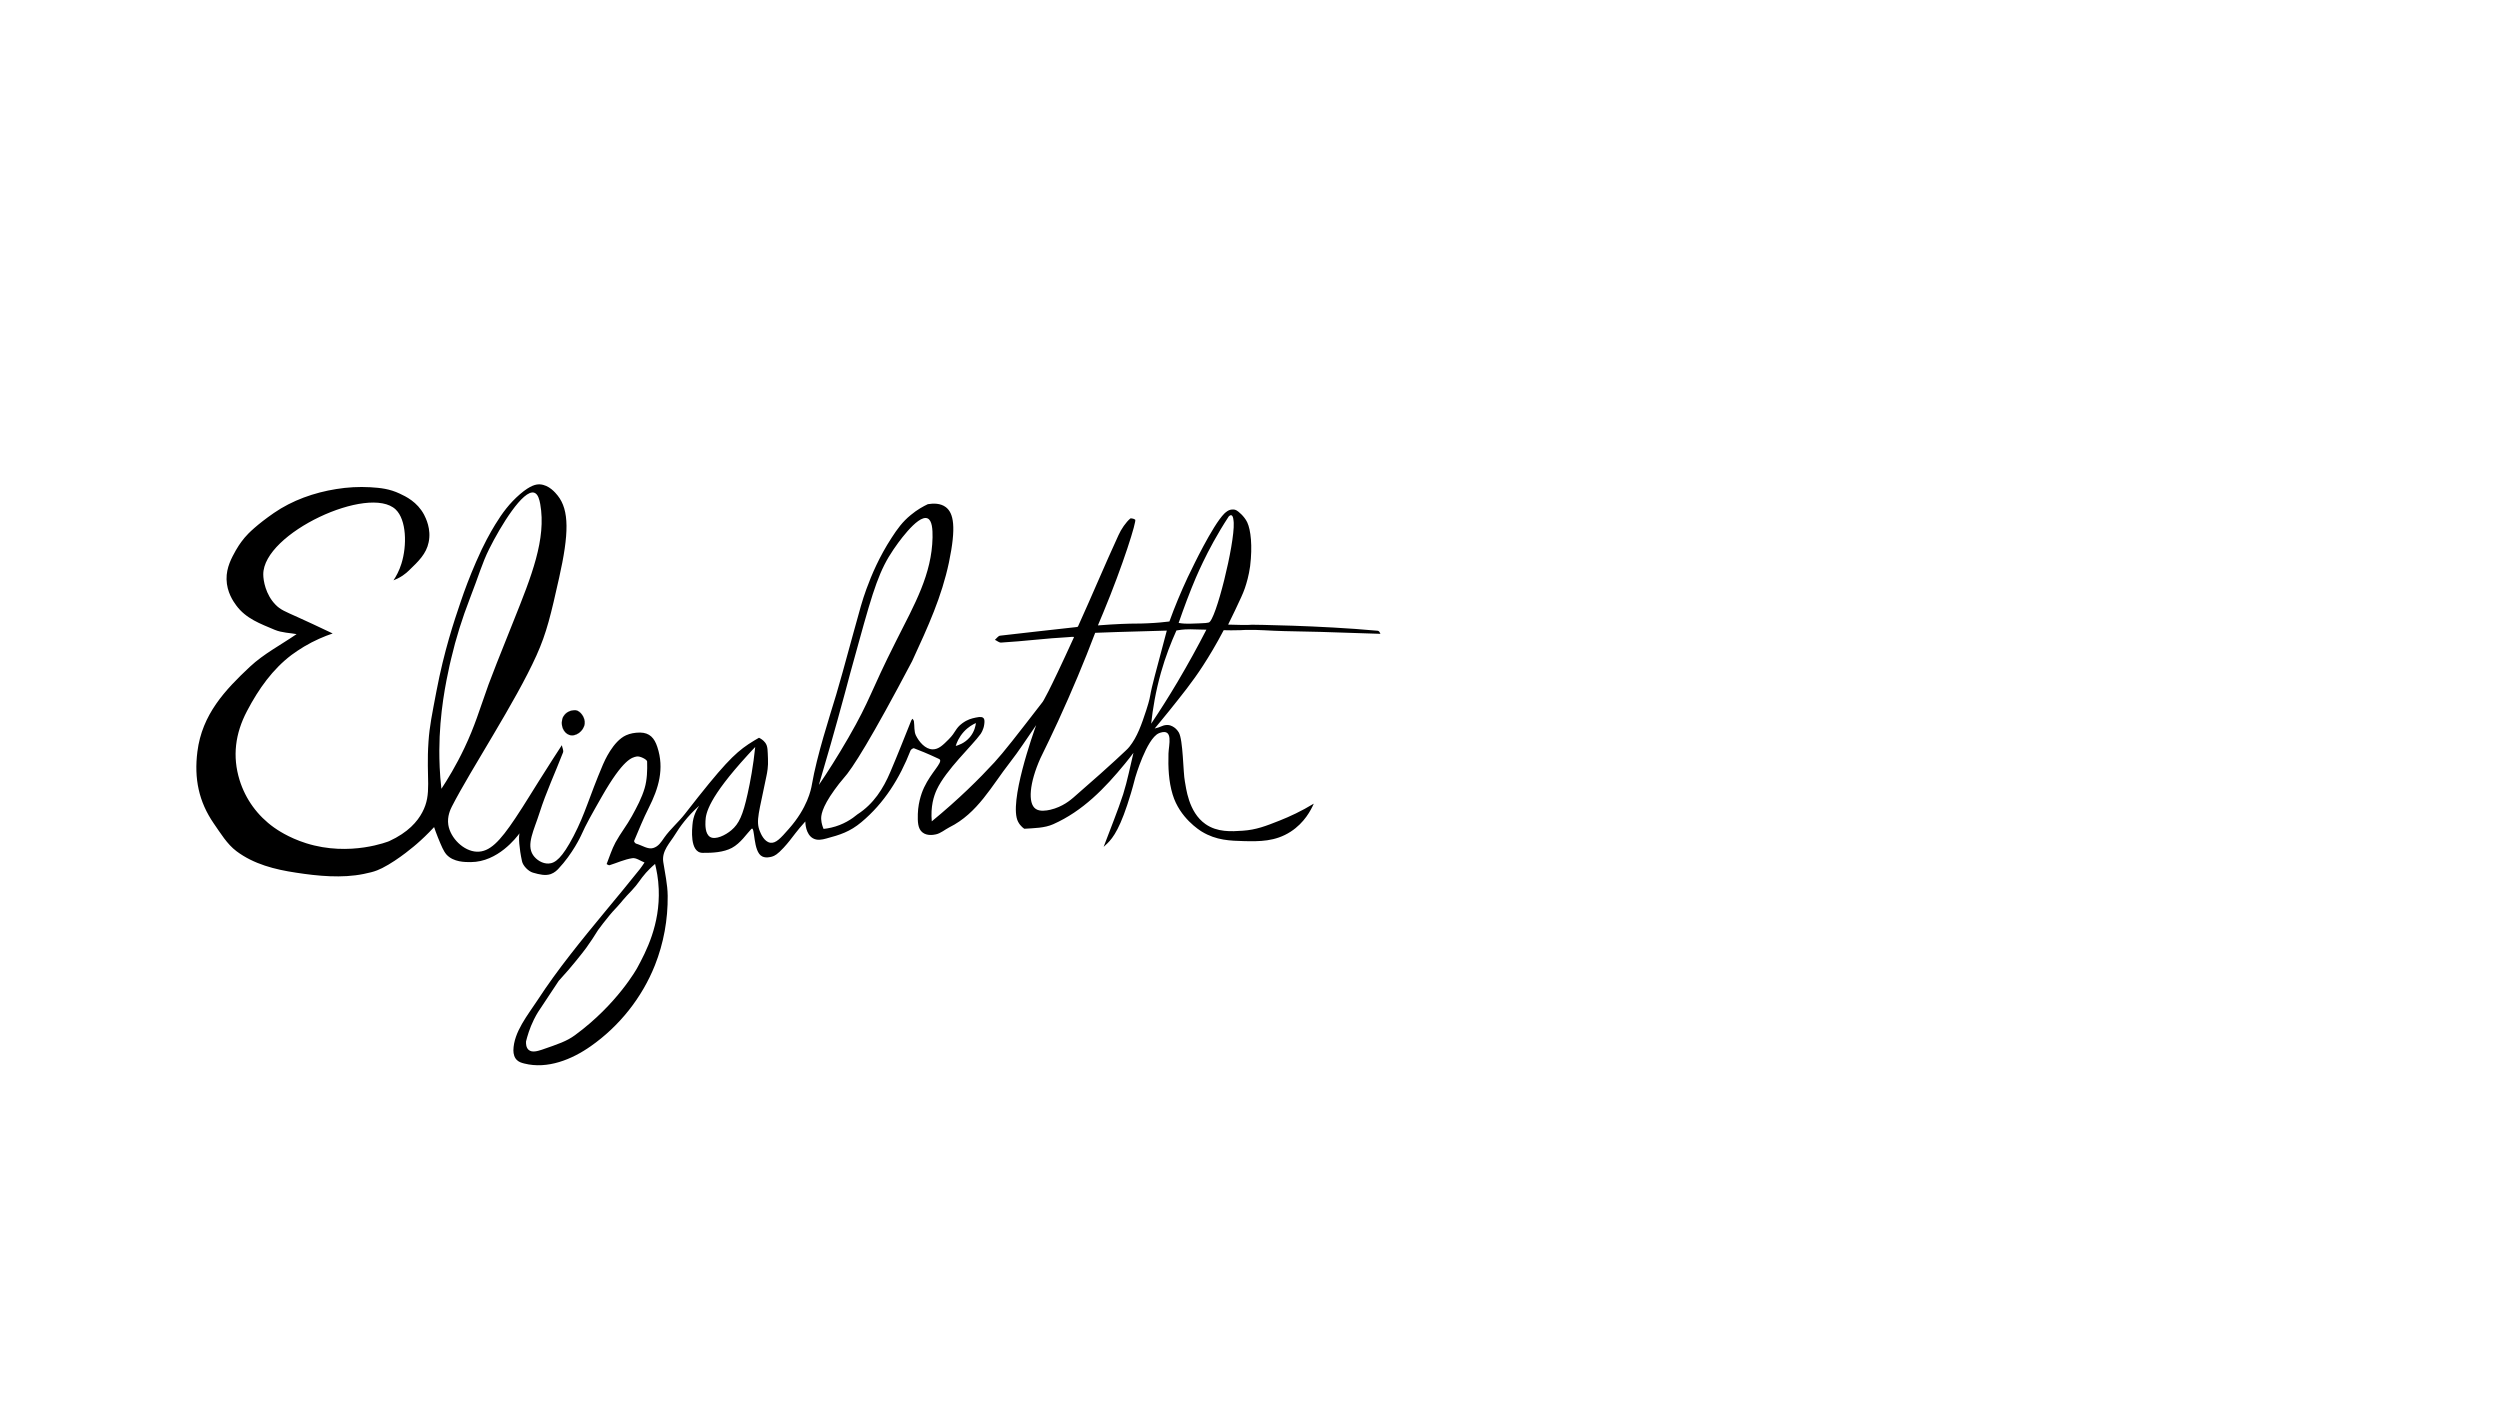 <?xml version="1.0" encoding="utf-8"?>
<!-- Generator: Adobe Illustrator 23.0.3, SVG Export Plug-In . SVG Version: 6.00 Build 0)  -->
<svg version="1.1" id="Layer_1" xmlns="http://www.w3.org/2000/svg" xmlns:xlink="http://www.w3.org/1999/xlink" x="0px" y="0px"
	 viewBox="0 0 1920 1080" style="enable-background:new 0 0 1920 1080;" xml:space="preserve">
<style type="text/css">
	.st0{fill:none;}
	.st1{stroke:#000000;stroke-width:0.1;stroke-miterlimit:10;}
</style>
<g>
	<path d="M861.9,419.1c-0.6,1.4-1.2,2.7-1.8,4.1c-0.2-0.1-0.4-0.2-0.7-0.3c0.5-1.4,1-2.8,1.6-4.3C861.3,418.8,861.6,419,861.9,419.1
		z"/>
	<path d="M310.9,404.4"/>
	<path d="M923.3,479.9C923.3,480.4,923.3,481,923.3,479.9C923.1,481,923.2,480.4,923.3,479.9C923.3,479.9,923.3,479.9,923.3,479.9z"
		/>
	<g>
		<path d="M748.9,546.7c0.2,0,0.3,0.1,0.5,0.1C749.2,546.7,749.1,546.7,748.9,546.7c0.3-0.1,0.6-0.1,0.7-0.1
			C749.5,546.5,749.3,546.6,748.9,546.7C748.9,546.7,748.9,546.6,748.9,546.7C748.8,546.7,748.8,546.7,748.9,546.7
			C748.8,546.7,748.8,546.7,748.9,546.7C748.9,546.7,748.9,546.7,748.9,546.7z"/>
		<path d="M943.2,479.7c1.3-2.5,3.1-6.3,5.3-10.9c4-8.5,6.1-12.8,7.6-17.2c1.3-3.9,3-9.5,4-16.8c1.9-15.6,0.5-27.8-2.2-33.6
			c-2.3-4.9-7.2-8.7-8.2-9.2c-1.6-0.9-2.9-0.7-3.3-0.7c-3,0.1-5.1,2.2-6.1,3.1c-9.2,9.2-25.3,43.2-25.3,43.2
			c-0.9,1.9-1.8,3.8-2.8,5.7c-5.4,11.6-10.1,22.9-14.1,34c-3.9,0.5-9.8,1.1-17,1.4c-3.9,0.2-6.7,0.2-8,0.2c-6.1,0-15.6,0.3-29.9,1.4
			c1.3-3.2,2.7-6.5,4.1-9.8c15.2-36.5,25.9-70.9,24.5-71.4c-0.3-0.2-0.8-0.5-1.4-0.7c-0.9-0.3-1.7-0.3-2.2-0.3
			c-3.5,2.9-7.2,8.4-9.2,12.9c-10.5,22.8-20.2,46.1-30.6,69c-0.6,1.3-0.3,1.4-1.8,1.6c-18.7,2-40,4.5-58.6,6.6
			c-1.4,0.2-2.6,2.1-3.9,3.2c1.6,0.7,3.2,2.2,4.7,2.1c17.4-1,34.7-3.3,52-4.2c0.6,0,3.9-0.5,4,0c0,0,0,0.1,0,0.1
			c-20.5,45-24,49.6-24,49.6c-20,25.9-30,38.8-37.1,46.5c-11.6,12.6-27.5,28.4-48.1,45.3c-1-11.4,1.5-19.3,3.8-24.3
			c7.1-15.3,27.5-34.1,33.7-42.8c0.2-0.3,2.3-3.3,2.8-7.4c0.2-1.7,0.5-3.8-0.7-4.9c-0.6-0.6-1.8-1.2-5.8-0.3
			c-3.3,0.7-6.3,1.4-10.4,4.4c-5.5,4.1-4.7,6.6-10.4,12.3c-4.3,4.3-7.7,7.8-12.4,7.7c-5.6-0.1-10.4-5.8-12.8-10.7
			c-1.5-3.1-1-7.2-1.5-10.8c-0.1-0.7-0.7-1.4-1-2c-0.3,0.4-0.8,0.7-1,1.2c-5.3,13.2-10.5,26.5-16.1,39.6
			c-5.5,13-12.9,24.6-25.1,32.5l0.1-0.1c-4.4,3.7-11.2,8.3-20.4,10.4c-2.1,0.5-4,0.8-5.9,1c-0.7-1.7-1.6-4.1-1.8-7.2
			c-0.2-2.5,0-8.7,10.2-22.8c2.8-3.8,4.2-5.7,6.9-8.8c6.8-7.4,21.4-30.6,52.7-90l0,0c12.5-27.1,22.7-49.5,28.3-75.9
			c5.7-27.3,3.6-37.8-2.4-42.4c-4.1-3.1-9.5-3-13.8-2.3c-3.4,1.6-8.2,4.2-13.1,8.3c-6.4,5.2-10.4,10.8-14.8,17.6
			c-9.4,14.5-15.2,28.1-19.3,39.3c-3.4,9.4-4.7,14.6-9.9,33.4c-7.2,26.3-10.8,39.5-13.3,47.7c-5.2,17.3-14.8,46.6-18.7,69.2
			c0,0,0,0,0,0c-0.6,3.6-3.4,17.8-17.7,33.9c-6.3,7.2-10,11.3-14.3,10.6c-4.7-0.8-7.2-7-7.9-8.7c-3.4-8.2-0.5-14.8,5-42.4
			c0.6-2.8,1.5-7.4,1.2-13.4c-0.3-6.1,0-9.5-2.1-12.3c-1.5-2-3.5-3.2-4.8-3.8c-1.8,1-4.7,2.7-8.2,5c-10.8,7.3-19.5,15.9-48.7,53.5
			c-4.9,6.3-11.2,11.6-15.8,18.1c-2.5,3.6-4.5,6.9-8.6,8.1c-4,1.2-8.3-2-13.1-3.4c-0.7-0.2-1.7-1.6-1.5-2.1c3.6-8.5,7-17,11.2-25.3
			c7.6-15,12.2-30.1,6.6-46.9c-2.2-6.7-5.8-10.9-13.2-11c-4.1,0-7.7,0.7-10.8,2.1c-10,4.5-16.7,20.1-17.7,22.4
			c-11,25.9-13.4,37.3-22.6,55c-8.8,16.9-14.1,20.9-19.2,21.1c-4.7,0.2-9.4-2.8-11.9-6.5c-5.4-8.1,0.8-19.3,5-32.6
			c5-15.7,12-30.7,18-46.2c0.6-1.5-0.6-3.7-0.9-5.6c-1.6,2.5-4.1,6.2-7,10.8c-17.4,27.2-20.5,33-28.8,45.4
			c-11.9,17.8-19.7,26-29.6,25.6c-10-0.4-20.2-10.4-21.8-20.6c-1-6.5,1.7-12,2.7-14c14.9-29.1,48.9-80.3,65-116.1
			c7.9-17.5,11.1-31.5,17.4-59.6c7.6-33.8,7.9-51.9-1.1-63.2c-1.7-2.1-6.6-8.2-13.7-8.6c-2.8-0.1-7,0.5-15.2,7.5
			c-8.1,7-13.6,14.4-19.1,23.4c-3.7,6.1-8.7,14.8-14.7,28.7c-5,11.5-8.7,21.4-11.9,30.9c-4.9,14.4-12.6,37.3-18.5,68.3
			c-3.4,17.9-5.3,26.9-6.1,38.6c-2,28.7,2.9,40.1-4.8,54.5c-3.7,7-10.8,15.4-25.4,22.1c0,0-29.9,12.3-63.8,1.6
			c-13.9-4.4-22.7-10.7-24.7-12.1c-12.6-9-21.8-21.6-26.4-36.4c-5.6-18.2-3.4-35.7,5.7-53c9-17.2,19.8-32.2,34.2-43.1
			c2.9-2.1,6.1-4.3,9.6-6.4c7.9-4.7,15.5-7.9,22-10.1c-11.3-5.4-20.4-9.6-26.6-12.4c-10-4.5-13.5-5.8-17.2-9.6
			c-7.8-7.9-9.5-18.8-9.5-23.3c-0.2-31.8,81.4-69.3,101.7-49.9c8.3,7.9,8.8,27.6,4.4,41.6c-1.7,5.5-4.1,9.8-6.1,12.8
			c1.8-0.7,4.3-1.8,7-3.6c2.2-1.5,3.8-2.9,4.9-4c7.4-7.1,13.3-12.8,15.1-21.6c2.2-10.2-2.3-18.8-3.5-21.2c-5.3-9.9-14-14-18.7-16.2
			c-7.9-3.7-14.6-4.4-22.6-4.9c-8.8-0.5-17.6,0-26.2,1.4c-16.9,2.7-33.7,8.6-47.9,18.4c-12.7,8.8-19.6,15.5-22.4,18.9
			c-3.8,4.6-5.9,8.2-6.8,9.8c-3.1,5.6-7.3,13-7.1,22.2c0.2,9.9,5.2,17,7.4,20c7.5,10.3,18.8,14.2,29.6,18.8c5.5,2.3,12,2.4,16.8,3.3
			c-11.8,8.1-25.2,15.1-35.8,25c-19.1,17.9-36.8,36.6-40.4,65.3c-2.6,20.7,1.1,38.4,12.5,55c5.3,7.6,10.3,16,17.5,21.4
			c13.3,10,29.6,14.1,45.7,16.5c16.7,2.6,35.4,4.4,52,1c4.3-0.9,7.4-1.6,10.4-2.8c0.5-0.2,1.9-0.8,3.8-1.7
			c12.9-6.5,26.5-18.5,26.5-18.5c3.6-3.1,8.3-7.5,13.4-13c0.6,1.9,1.6,4.6,2.9,7.9c2.8,6.8,4.3,10.6,6.7,13.3
			c5.4,5.8,14.2,5.7,18.6,5.7c20.8-0.1,35-18.9,37.4-22.1c-0.8,2.8-0.3,11.3,1.9,21.4c0.7,3.5,4.9,7.8,8.4,8.8
			c5.2,1.5,9.6,2.5,13.7,1.1c3-1.1,4.8-3,5.7-3.9c11.2-11.8,17.5-25.6,17.5-25.6c4.1-9.2,8.1-16.1,16-30
			c16.5-28.9,23.2-30.1,26.8-30.8c2.5-0.5,7.9,2.3,8,3.8c0.2,6.8,0,14-1.9,20.5c-2.2,7.5-6,14.6-9.8,21.5c-3.8,7-8.8,13.2-12.6,20.2
			c-2.8,5.2-4.6,11-6.8,16.6c0,0,1.6,1.1,2.2,0.9c5.8-1.8,11.5-4.5,17.5-5.4c2.9-0.5,6.3,2.1,9.4,3.3c-1.2,1.7-2.2,3.4-3.5,5
			c-17.6,22.1-36.2,43.5-53.6,65.9c-8.8,11.3-17.3,22.9-25.1,34.9c-7.3,11.2-18.3,24.4-18.5,38.5c0,2.8,0.8,5.8,2.9,7.6
			c1.5,1.4,3.5,2,5.5,2.5c17.8,4.5,36.5-3.1,51-13.3c22-15.4,39.4-37.3,49.3-62.2c6.7-16.9,10-35.1,9.8-53.3c-0.1-9-2.1-17.3-3.4-26
			c-1.3-8.6,5.3-14.8,9.1-21.1c3.5-5.7,9.3-13.9,18.5-22.1c-1.8,2.7-4.7,7.8-5.2,14.8c-0.1,1.8-2.5,21.3,7.8,21.4
			c7.6,0.1,16.1-0.4,22.5-3.8c6.7-3.6,11.4-10.9,14.9-14.5c3.1-3.2,1,17.7,8.5,21.1c2.8,1.3,5.8,0.5,7.4,0.1c2-0.6,4.2-1.7,8.9-6.8
			c3.8-4.1,5.6-6.7,9.2-11.3c1.8-2.3,4.3-5.4,7.5-8.9c0,1.4,0.3,9.7,5.8,12.9c3.3,1.9,7,1.1,10.3,0.2c10.5-2.8,18.2-5.2,27-12.6
			c17.5-14.6,29.4-33.7,37.7-55c0.3-0.8,2.1-2,2.7-1.7c4.8,1.9,9.2,3.5,19,8.1c0.3,0.2,0.6,0.3,0.8,0.5c2,2.6-6.5,9.7-12.1,21.5
			c-0.9,1.9-4.5,9.9-4.8,20.4c-0.1,5.5-0.2,11.3,3.7,14.2c3.5,2.7,8.4,1.8,10.2,1.4c3.7-0.8,6.8-3.6,10.3-5.4
			c21.8-10.8,32.5-31.9,46.6-49.9c6.8-8.7,12.8-18.1,20.1-28.6c-2.1,5.8-21.4,59.9-13.9,74.2c1.9,3.7,4.8,5.4,4.8,5.4
			c7.5-0.5,15.5-0.5,22.2-3.5c22.7-10.1,39.6-27.6,55.1-46.5c2.4-2.9,4.7-5.9,6.5-8.3c-2.5,10.3-4.6,21.3-7.9,31.8
			c-4.2,12.9-9.4,25.5-15,40.4c0.6-0.5,1.6-1.4,2.8-2.6c4.6-4.5,10.3-12.1,18.2-38.7c0.8-2.7,2-6.9,3.3-12c0,0,8.6-29.6,18-33.9
			c0.5-0.2,1-0.4,1-0.4c10.5-3.5,6.7,9.4,6.5,15.9c-0.3,10.6,0.1,21.3,3.2,31.5c5.4,18,20.8,27.5,22.4,28.5
			c11.2,6.8,21.9,7,32.7,7.3c11.3,0.2,23.6,0.5,35.6-7.3c10.5-6.8,15.5-16.5,17.7-21.5c-9.5,5.8-18.4,9.9-26.2,13
			c-10.6,4.2-18,7.1-28.3,7.8c-8.8,0.6-19.6,1.3-28.7-5.1c-13.3-9.3-14.9-28.4-15.8-32.7c-1.4-6.8-1.3-32-4.7-37.7
			c-1.1-1.9-2.8-3.3-2.8-3.3c-0.7-0.5-2.7-2.2-5.6-2.4c-0.3,0-0.5,0-0.8,0c-2,0.1-3.4,0.7-4.3,1.1c-1.1,0.5-2.8,1.1-5,1.6
			c2.7-3.3,6.6-7.9,11.1-13.5c9.5-11.9,17.7-21.9,26.1-34.9c4.6-7.1,10.1-16.2,15.8-27.1c1.2,0,3.2,0.1,5.7,0.1
			c5.7,0,9.9-0.2,11-0.3c10.4-0.3,18.6,0.7,29.8,0.9c7,0.1,16,0.3,27.6,0.6c11.1,0.3,26.9,0.8,46.3,1.5c-0.5-1.3-1-1.9-1.6-2.2
			c-0.4-0.2-0.7-0.2-0.9-0.2c-44.7-4.1-96.1-4.6-96.1-4.6C958.3,480.1,951.6,480,943.2,479.7z M740.2,562c3.4-3.7,7-5.7,9.3-6.7
			c-0.2,1.8-1,6.5-4.6,10.8c-4.1,4.9-9.2,6.3-10.9,6.8C734.7,570.5,736.4,566.2,740.2,562z M649,531.9c1.7-6.5,5.4-20.3,10.6-38.8
			c11.4-41.4,16-55.5,26.6-71.1c1.6-2.4,18.4-27.1,26.1-23.9c3.6,1.5,4,8.5,3.9,14.7c-0.6,28.2-13.5,50.8-27.9,79.3
			c-20.6,40.8-19.4,44.4-36.8,74.6c-8.5,14.7-16.3,26.9-22.6,36.1C634.1,585.3,641.1,561.1,649,531.9z M337.4,576.5
			c0.1-29.5,5.2-53.1,7.9-65.6c0.5-2,0.8-3.7,1.2-5.1c3.7-15.8,8.5-31,14.3-46c6.9-17.7,9.4-27.2,14.9-38.2
			c8.7-17.5,26.1-46,34.6-43.2c3,1,4,5.5,4.6,8.7c4.8,26.9-6.8,55.6-20.4,89.6c-11.3,28.2-16.9,42.4-19.3,49
			c-7.3,20.4-10.4,31.6-18.5,48.7c-6.5,13.7-13.1,24.4-17.7,31.4C337.6,593.8,337.4,583.7,337.4,576.5z M489.3,743.5
			c0,0-15.2,27.7-47.7,51.5c-6.4,4.7-12.8,6.8-25.5,11.2c-3.1,1-7.5,2.4-10.1,0.1c-2-1.7-2.1-4.8-2-6.5c1-4,2.7-10,6-16.7
			c1.2-2.4,2.2-4.2,3.2-5.8c5.3-8,10.6-16,15.9-24c5.7-6.2,10.2-11.5,13.4-15.5c3.7-4.5,5.9-7.4,7.7-9.8c0.5-0.7,2.3-3.3,4.7-6.8
			c1.7-2.6,3.2-4.9,4.4-6.9c1.9-2.6,4.9-6.6,8.8-11.3c3.7-4.5,3.8-4.1,8.2-9.2c1.2-1.4,2.7-3.3,5.1-5.9c1.7-1.9,2.7-2.9,3.7-3.9
			c5.3-5.6,6.3-8.4,11-13.7c1.5-1.6,3.8-4.1,7-6.8c1.1,4.6,2.5,11.2,2.8,19.3C507,710.2,496.2,730.8,489.3,743.5z M561.7,637.6
			c-4.6,3.9-12.2,7.6-16.3,5.2c-4-2.4-3.7-9.5-3.6-12.2c0.2-6,2.3-17.8,32.6-50.9c2.4-2.7,4.5-4.8,5.6-6
			c-1.5,14.6-3.8,26.8-5.8,35.8C570.5,626.3,567.5,632.7,561.7,637.6z M867.4,573.5c-1.8,2.2-2.4,2.5-10.8,10.4
			c-6.2,5.8-13.6,12.3-32.2,28.6c-1.9,1.6-8.2,7.2-17.8,9.4c-3.1,0.7-8.1,1.5-11.2-0.7c-6.2-4.2-4.8-20,3.6-38.8l0,0
			c4.6-9.3,9.1-18.8,13.6-28.5c10.7-23.3,20.2-46,28.5-67.9c5.5-0.2,11.1-0.4,16.7-0.6c12.9-0.4,25.6-0.8,38.3-1.1
			c-8.8,32.6-11.9,45-12.3,47.5c-0.1,0.4-0.4,2.5-1,5.1c-0.3,1.1-0.5,2.1-0.9,3.4c-0.6,2.2-1.1,3.8-1.5,4.9
			C876.7,556.5,873.4,566,867.4,573.5z M904.3,523.8c-6.7,11.3-13.5,22-20.2,32c1.2-11.3,3.4-24.6,7.5-39.2
			c3.5-12.4,7.8-23.3,11.9-32.4c2.8-0.5,5-0.7,6.6-0.8c2.7-0.2,4.3-0.1,12.1,0.1c1.8,0,3.3,0.1,4.3,0.1
			C919.9,496.5,912.5,509.9,904.3,523.8z M925.6,478.5c-1.6,0.1-6.7,0.4-12.1,0.5c-2.4,0-5,0-8.3-0.6h0c0,0,4.9-14.3,9.9-26.7
			c1.4-3.6,4.6-11.3,8.8-20c4.4-9.1,10.7-21.2,19.8-35.1l0,0c0.4-0.4,1.2-1.1,2-0.9c1.5,0.4,1.7,4.3,1.8,5.8
			c0.8,16.3-13.9,75.5-19.2,76.6C926.9,478.4,925.6,478.5,925.6,478.5z"/>
	</g>
	<path class="st0" d="M212.2,419c0-2.2-0.3-4-0.6-4"/>
	<path class="st0" d="M203.7,409.4c0,0,0.2,0,0.3,0"/>
	<path class="st0" d="M203.7,409.4c0,1.3,16.4,2.3,36.8,2.3"/>
	<path class="st0" d="M175.9,434.9c0,0.2,0,0.3,0,0.3"/>
	<path class="st1" d="M442.2,545.5c-0.7-0.1-2,0-3.5,0.3c-0.6,0.2-1.7,0.5-3,1.3c-1.8,1.2-2.8,2.8-3.3,3.7
		c-2.5,5.9,0.4,12.1,4.8,13.6c5,1.7,11.1-3,11.8-8.5C449.6,550.9,445.5,545.9,442.2,545.5z"/>
	<path d="M831.6,502"/>
	<path d="M924.6,484.2"/>
	<path d="M885,531"/>
	<path d="M911.9,517.4"/>
	<path d="M1050.6,603.5"/>
</g>
</svg>
